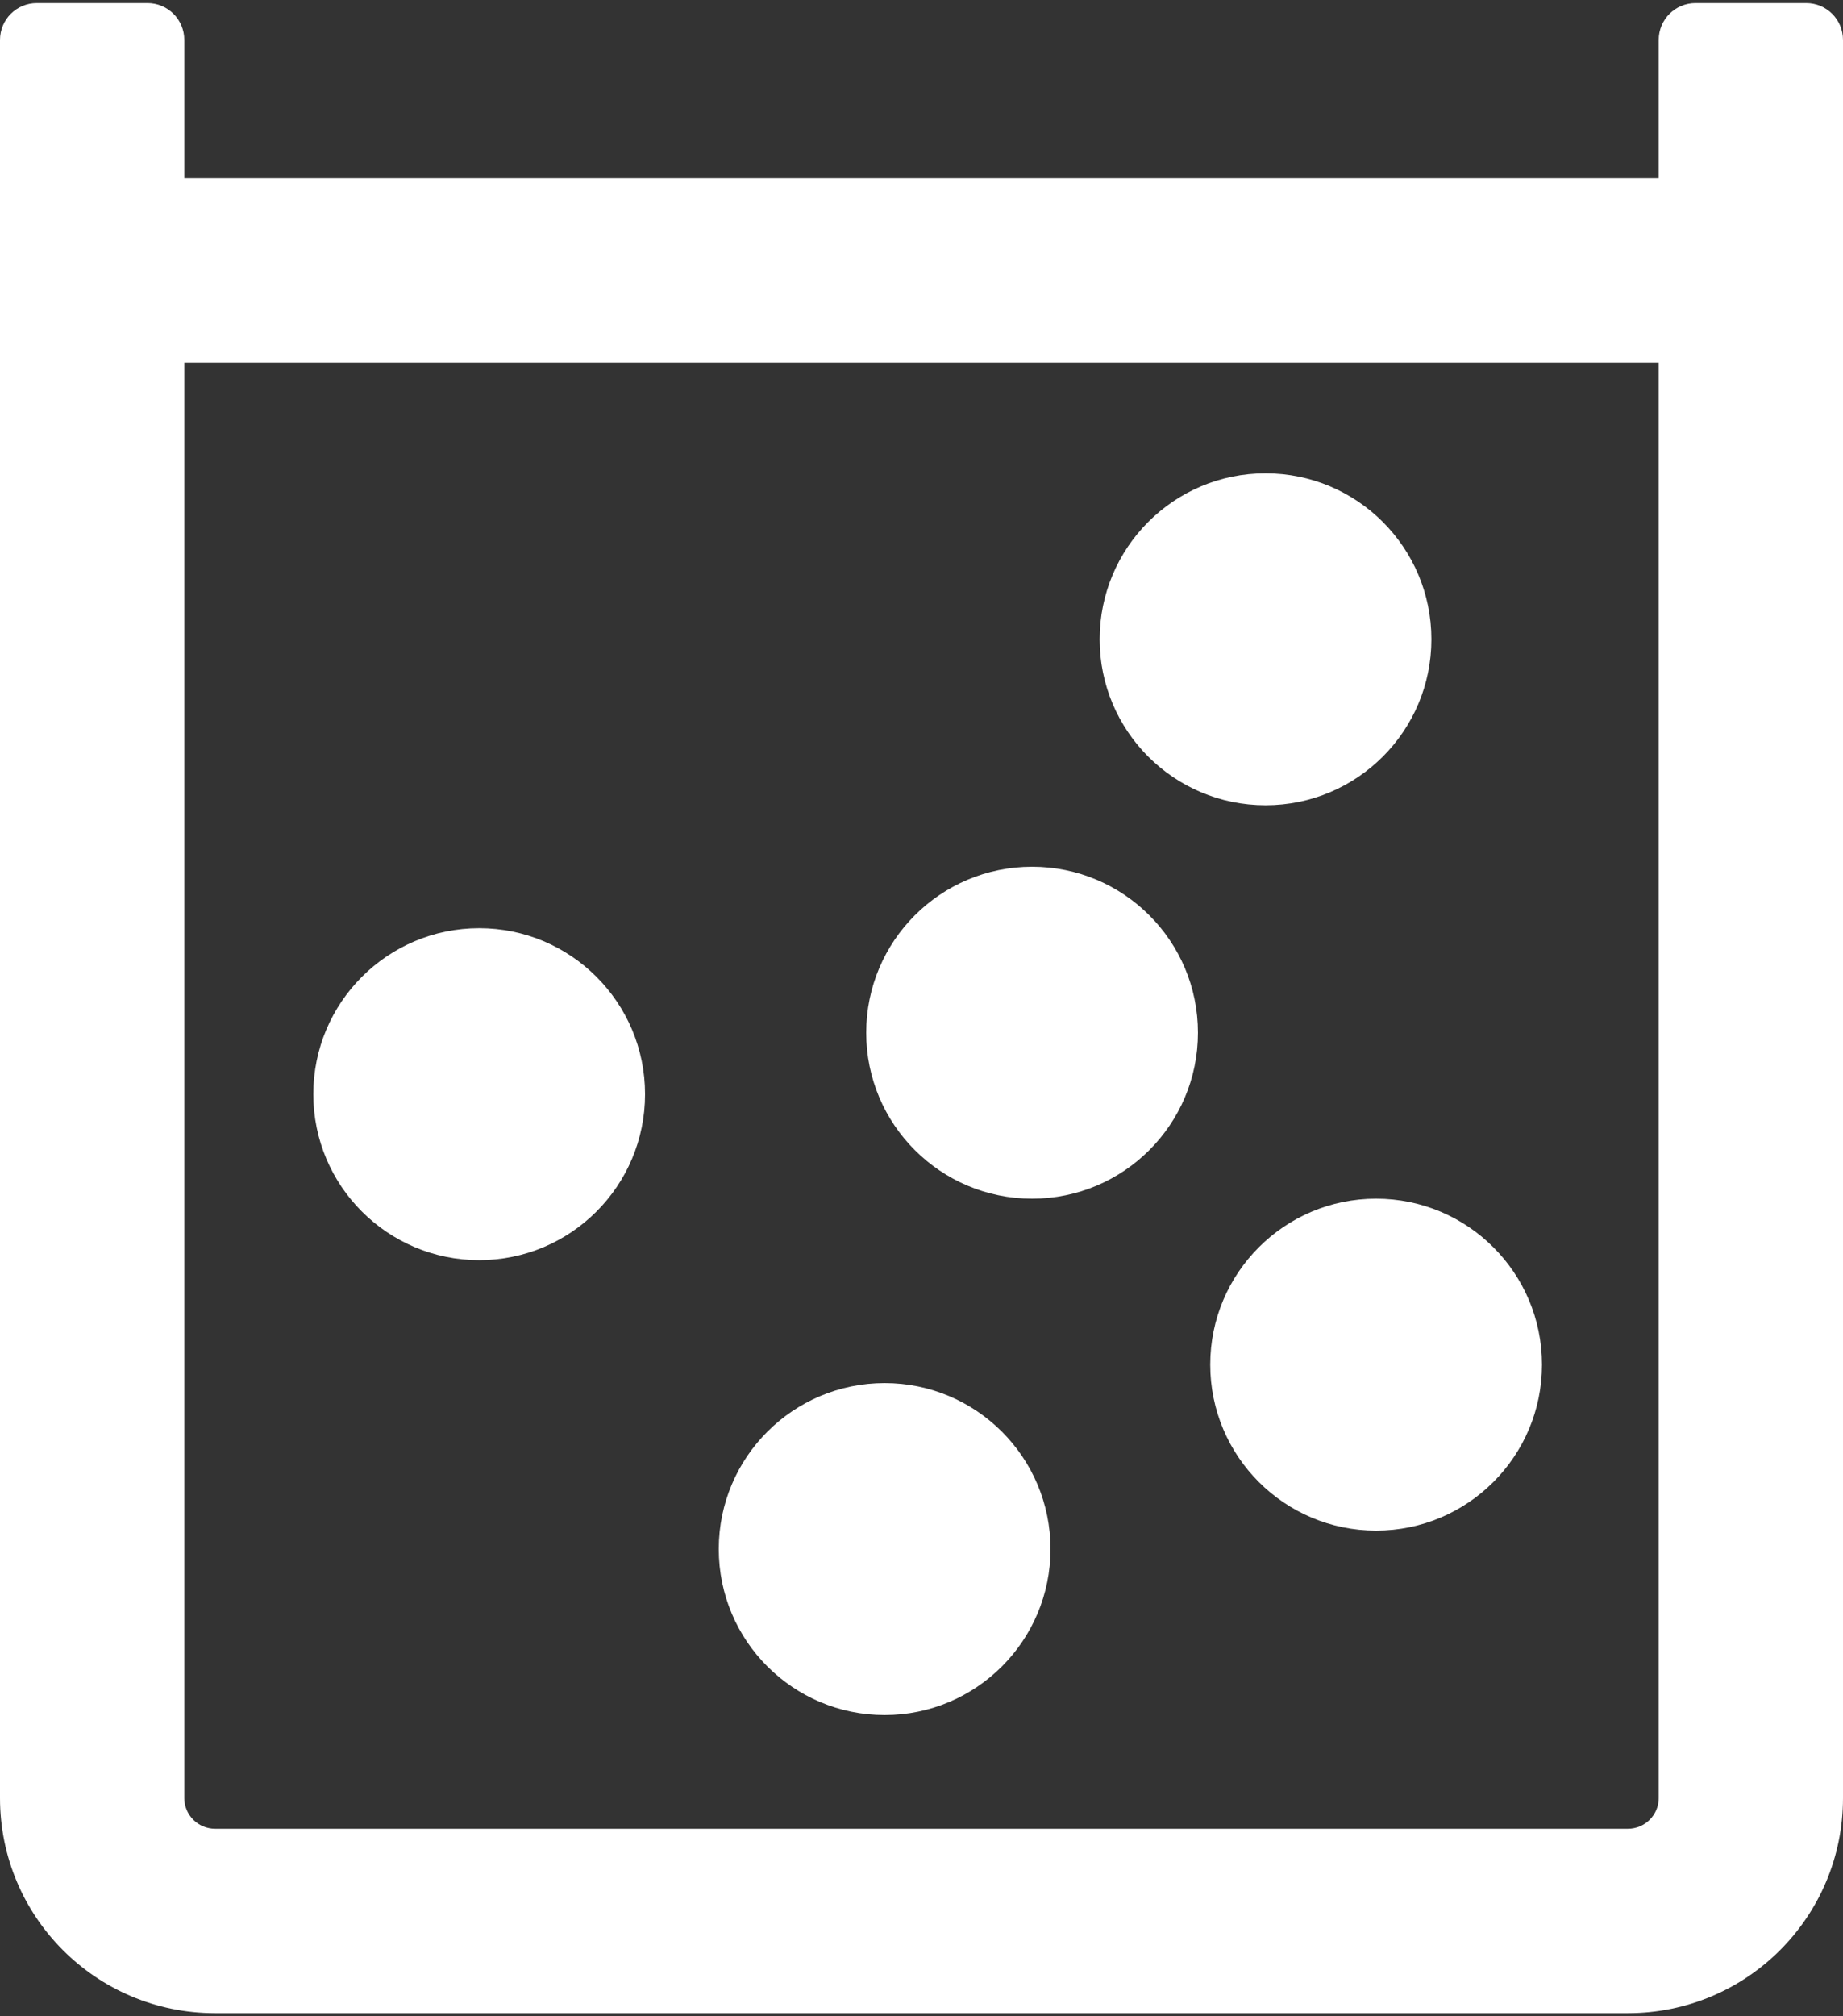 <?xml version="1.0" encoding="utf-8"?>
<!-- Generator: Adobe Illustrator 23.0.1, SVG Export Plug-In . SVG Version: 6.00 Build 0)  -->
<svg version="1.1" id="lid_on_icon" xmlns="http://www.w3.org/2000/svg" xmlns:xlink="http://www.w3.org/1999/xlink" x="0px"
	 y="0px" viewBox="0 0 150 164" style="enable-background:new 0 0 150 164;" fill="#ffffff" xml:space="preserve">
<rect x="0" y="0" width="150" height="164" fill="#333333" stroke="none"/>
<path d="M147,0.25h-9c-1.66,0-3,1.34-3,3V14.5H15V3.25c0-1.66-1.34-3-3-3H3c-1.66,0-3,1.34-3,3v143c0,9.67,7.83,17.5,17.5,17.5h115
	c9.67,0,17.5-7.83,17.5-17.5v-143C150,1.59,148.66,0.25,147,0.25z M132.5,148.75h-115c-1.38,0-2.5-1.12-2.5-2.5V29.5h120v116.75
	C135,147.63,133.88,148.75,132.5,148.75z"/>
<g>
	<circle cx="39" cy="89" r="13.5"/>
</g>
<g>
	<circle cx="72" cy="126" r="13.5"/>
</g>
<g>
	<circle cx="112" cy="111" r="13.5"/>
</g>
<g>
	<circle cx="103" cy="52" r="13.5"/>
</g>
<g>
	<circle cx="84" cy="84" r="13.5"/>
</g>
</svg>
